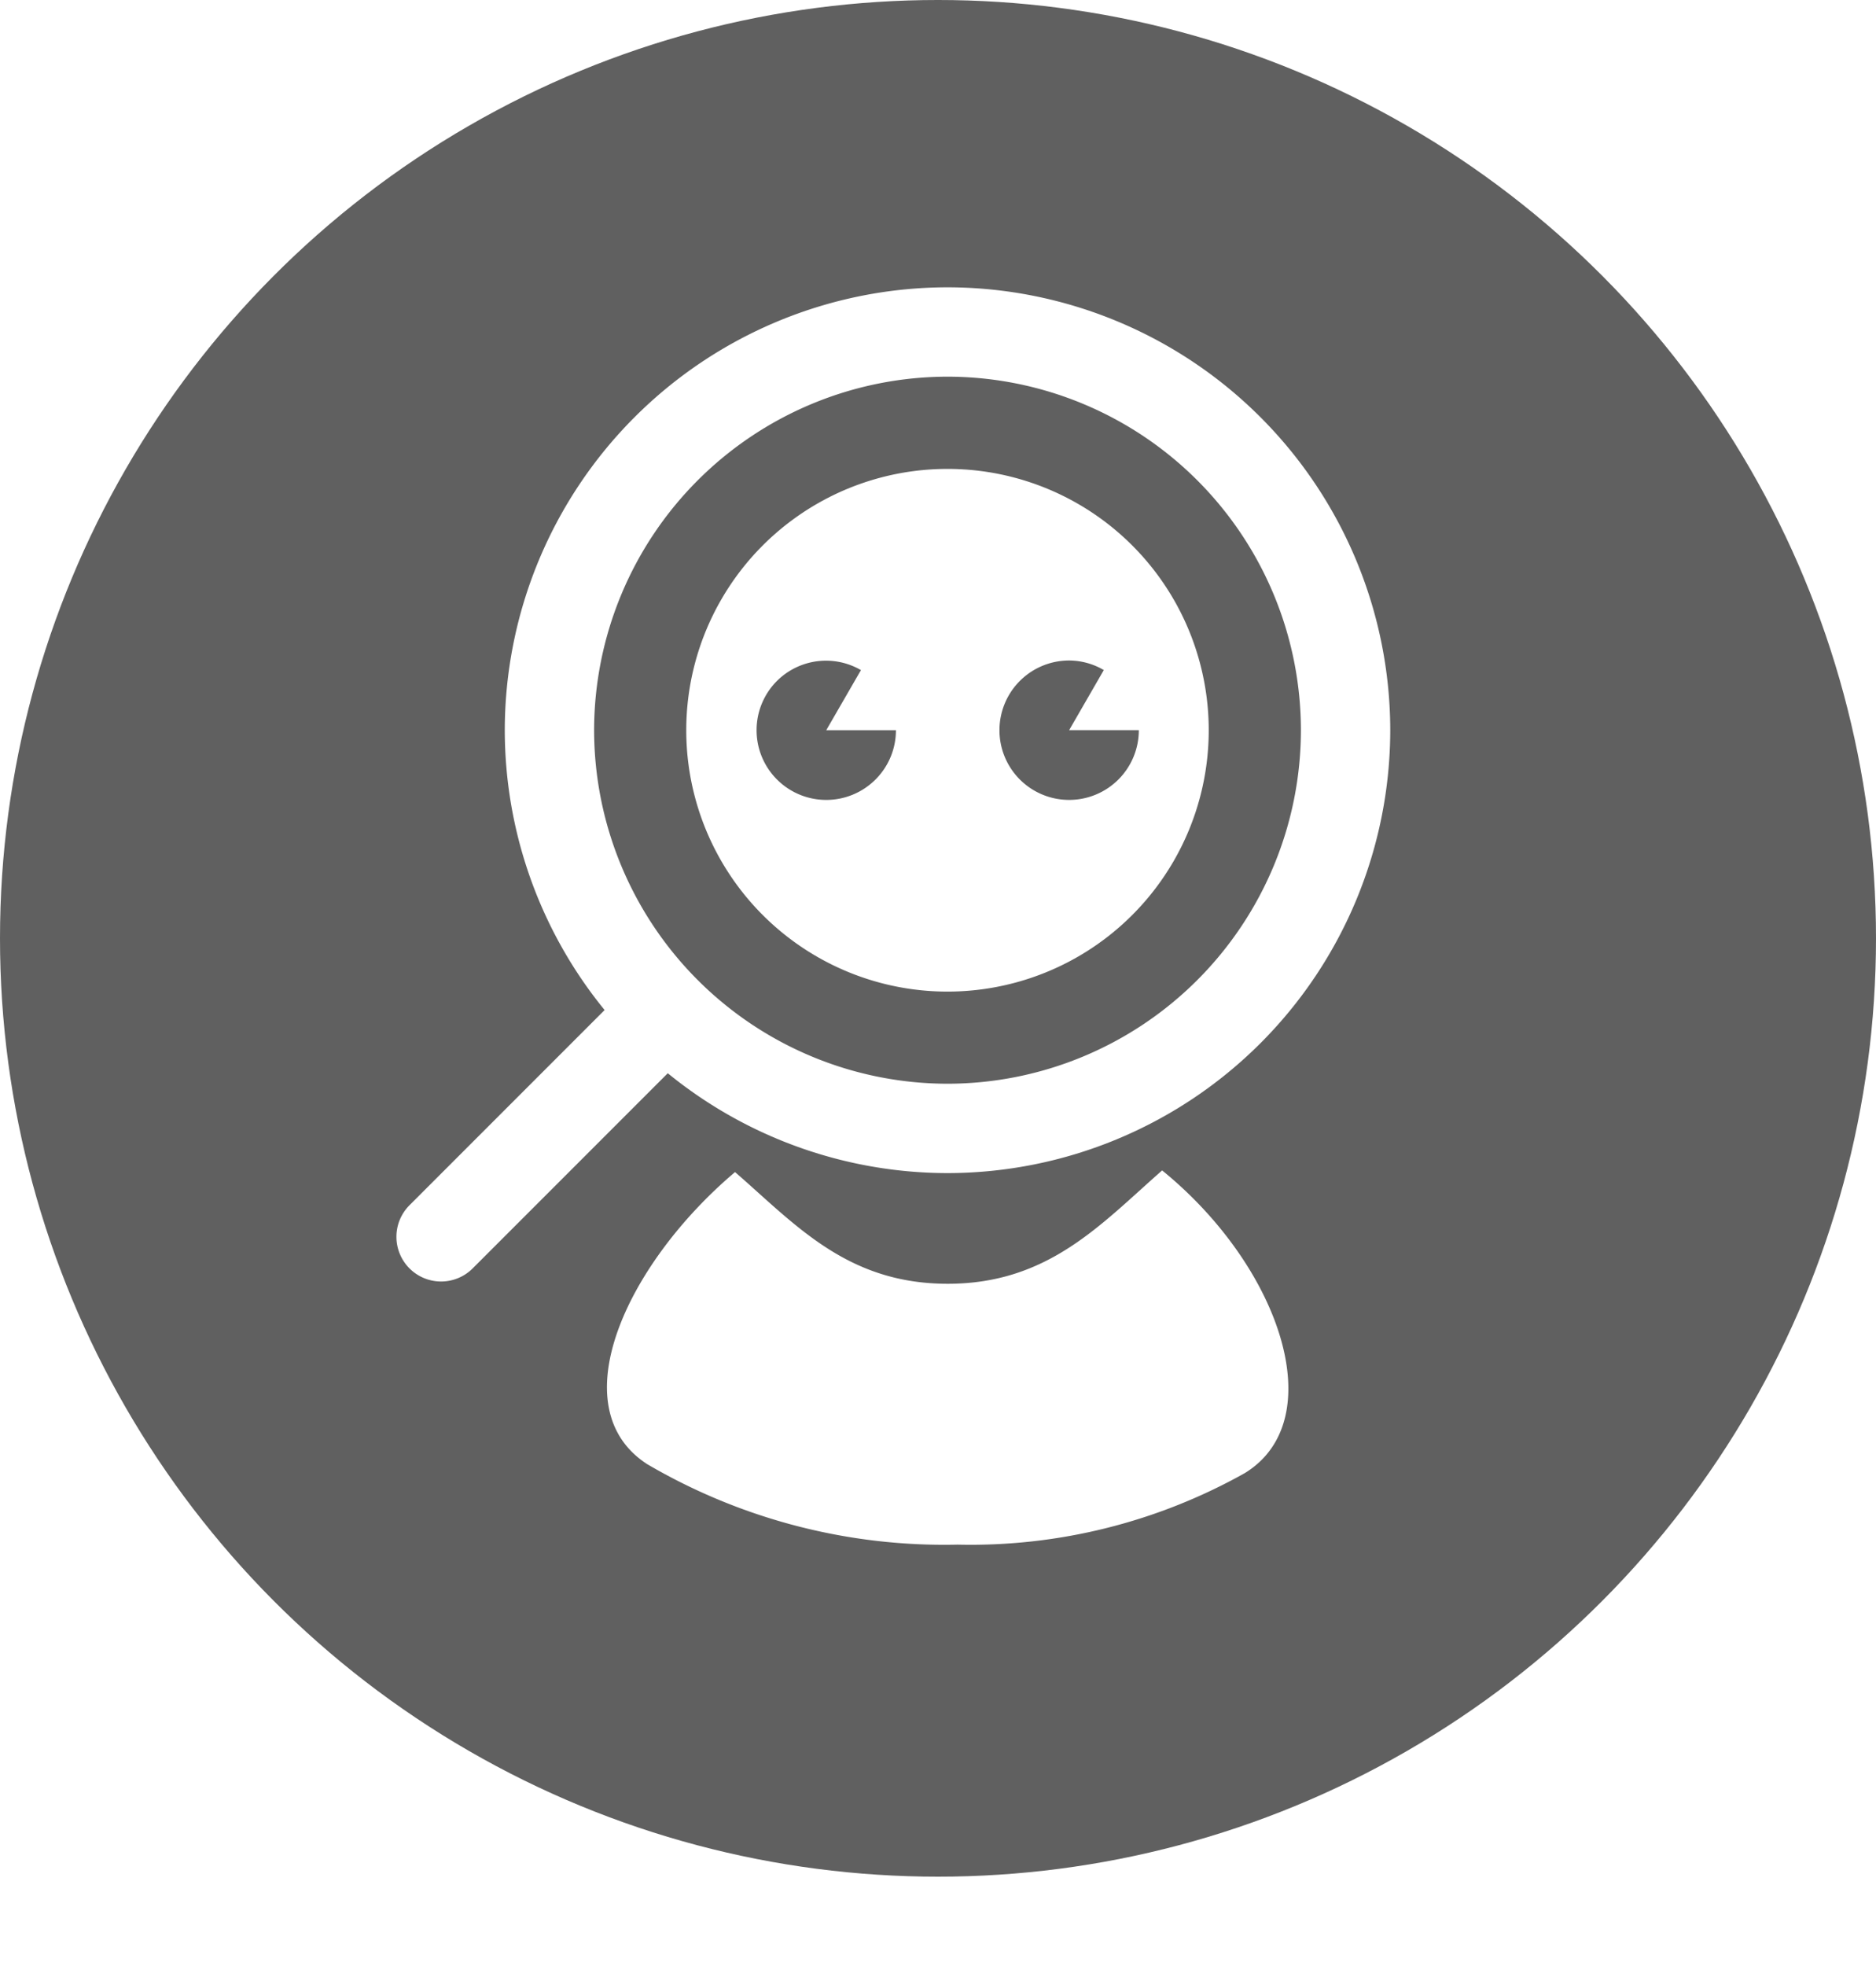 <svg xmlns="http://www.w3.org/2000/svg" xmlns:xlink="http://www.w3.org/1999/xlink" width="42" height="44" viewBox="0 0 42 44"><defs><style>.a30{fill:#606060;}.b30{fill:#fff;}.c{filter:url(#e);}</style><filter id="e" x="0" y="0" width="42" height="44" filterUnits="userSpaceOnUse"><feOffset dy="2" input="SourceAlpha"/><feGaussianBlur result="b30"/><feFlood flood-color="#606060"/><feComposite operator="in" in2="b"/><feComposite in="SourceGraphic"/></filter></defs><g class="c30" transform="matrix(1, 0, 0, 1, 0, 0)"><circle class="a30" cx="21" cy="21" r="21"/></g><g transform="translate(9.875 7.43)"><path class="b30" d="M0,5.852a1,1,0,0,1-.707-.293,1,1,0,0,1,0-1.414L4.145-.707a1,1,0,0,1,1.414,0,1,1,0,0,1,0,1.414L.707,5.559A1,1,0,0,1,0,5.852Z" transform="translate(0 15.398)"/><path class="b30" d="M288.5-511.364c-1.375,1.206-2.548,2.537-4.8,2.537s-3.4-1.317-4.762-2.5c-2.457,2.08-3.911,5.282-1.965,6.538a13.157,13.157,0,0,0,6.946,1.8,12.556,12.556,0,0,0,6.43-1.6C292.291-505.777,291.163-509.2,288.5-511.364Z" transform="translate(-272.357 530.128)"/><path class="b30" d="M282.675-526.227a9.923,9.923,0,0,1-9.912-9.912,9.923,9.923,0,0,1,9.912-9.912,9.923,9.923,0,0,1,9.912,9.912A9.923,9.923,0,0,1,282.675-526.227Zm0-17.824a7.921,7.921,0,0,0-7.912,7.912,7.921,7.921,0,0,0,7.912,7.912,7.921,7.921,0,0,0,7.912-7.912A7.921,7.921,0,0,0,282.675-544.051Z" transform="translate(-271.337 545.051)"/><g transform="translate(5.489 3.064)"><path class="b30" d="M285.111-539.551a5.848,5.848,0,0,0-5.848,5.849,5.848,5.848,0,0,0,5.848,5.849,5.848,5.848,0,0,0,5.849-5.849A5.848,5.848,0,0,0,285.111-539.551ZM283.5-532.6a1.559,1.559,0,0,1-2.206,0,1.56,1.56,0,0,1,0-2.206,1.557,1.557,0,0,1,1.88-.242l-.777,1.345h1.56A1.554,1.554,0,0,1,283.5-532.6Zm4.335.457a1.559,1.559,0,0,1-1.56-1.56,1.56,1.56,0,0,1,1.56-1.56,1.546,1.546,0,0,1,.776.214l-.776,1.345h1.56A1.56,1.56,0,0,1,287.83-532.143Z" transform="translate(-279.263 539.551)"/></g></g></svg>